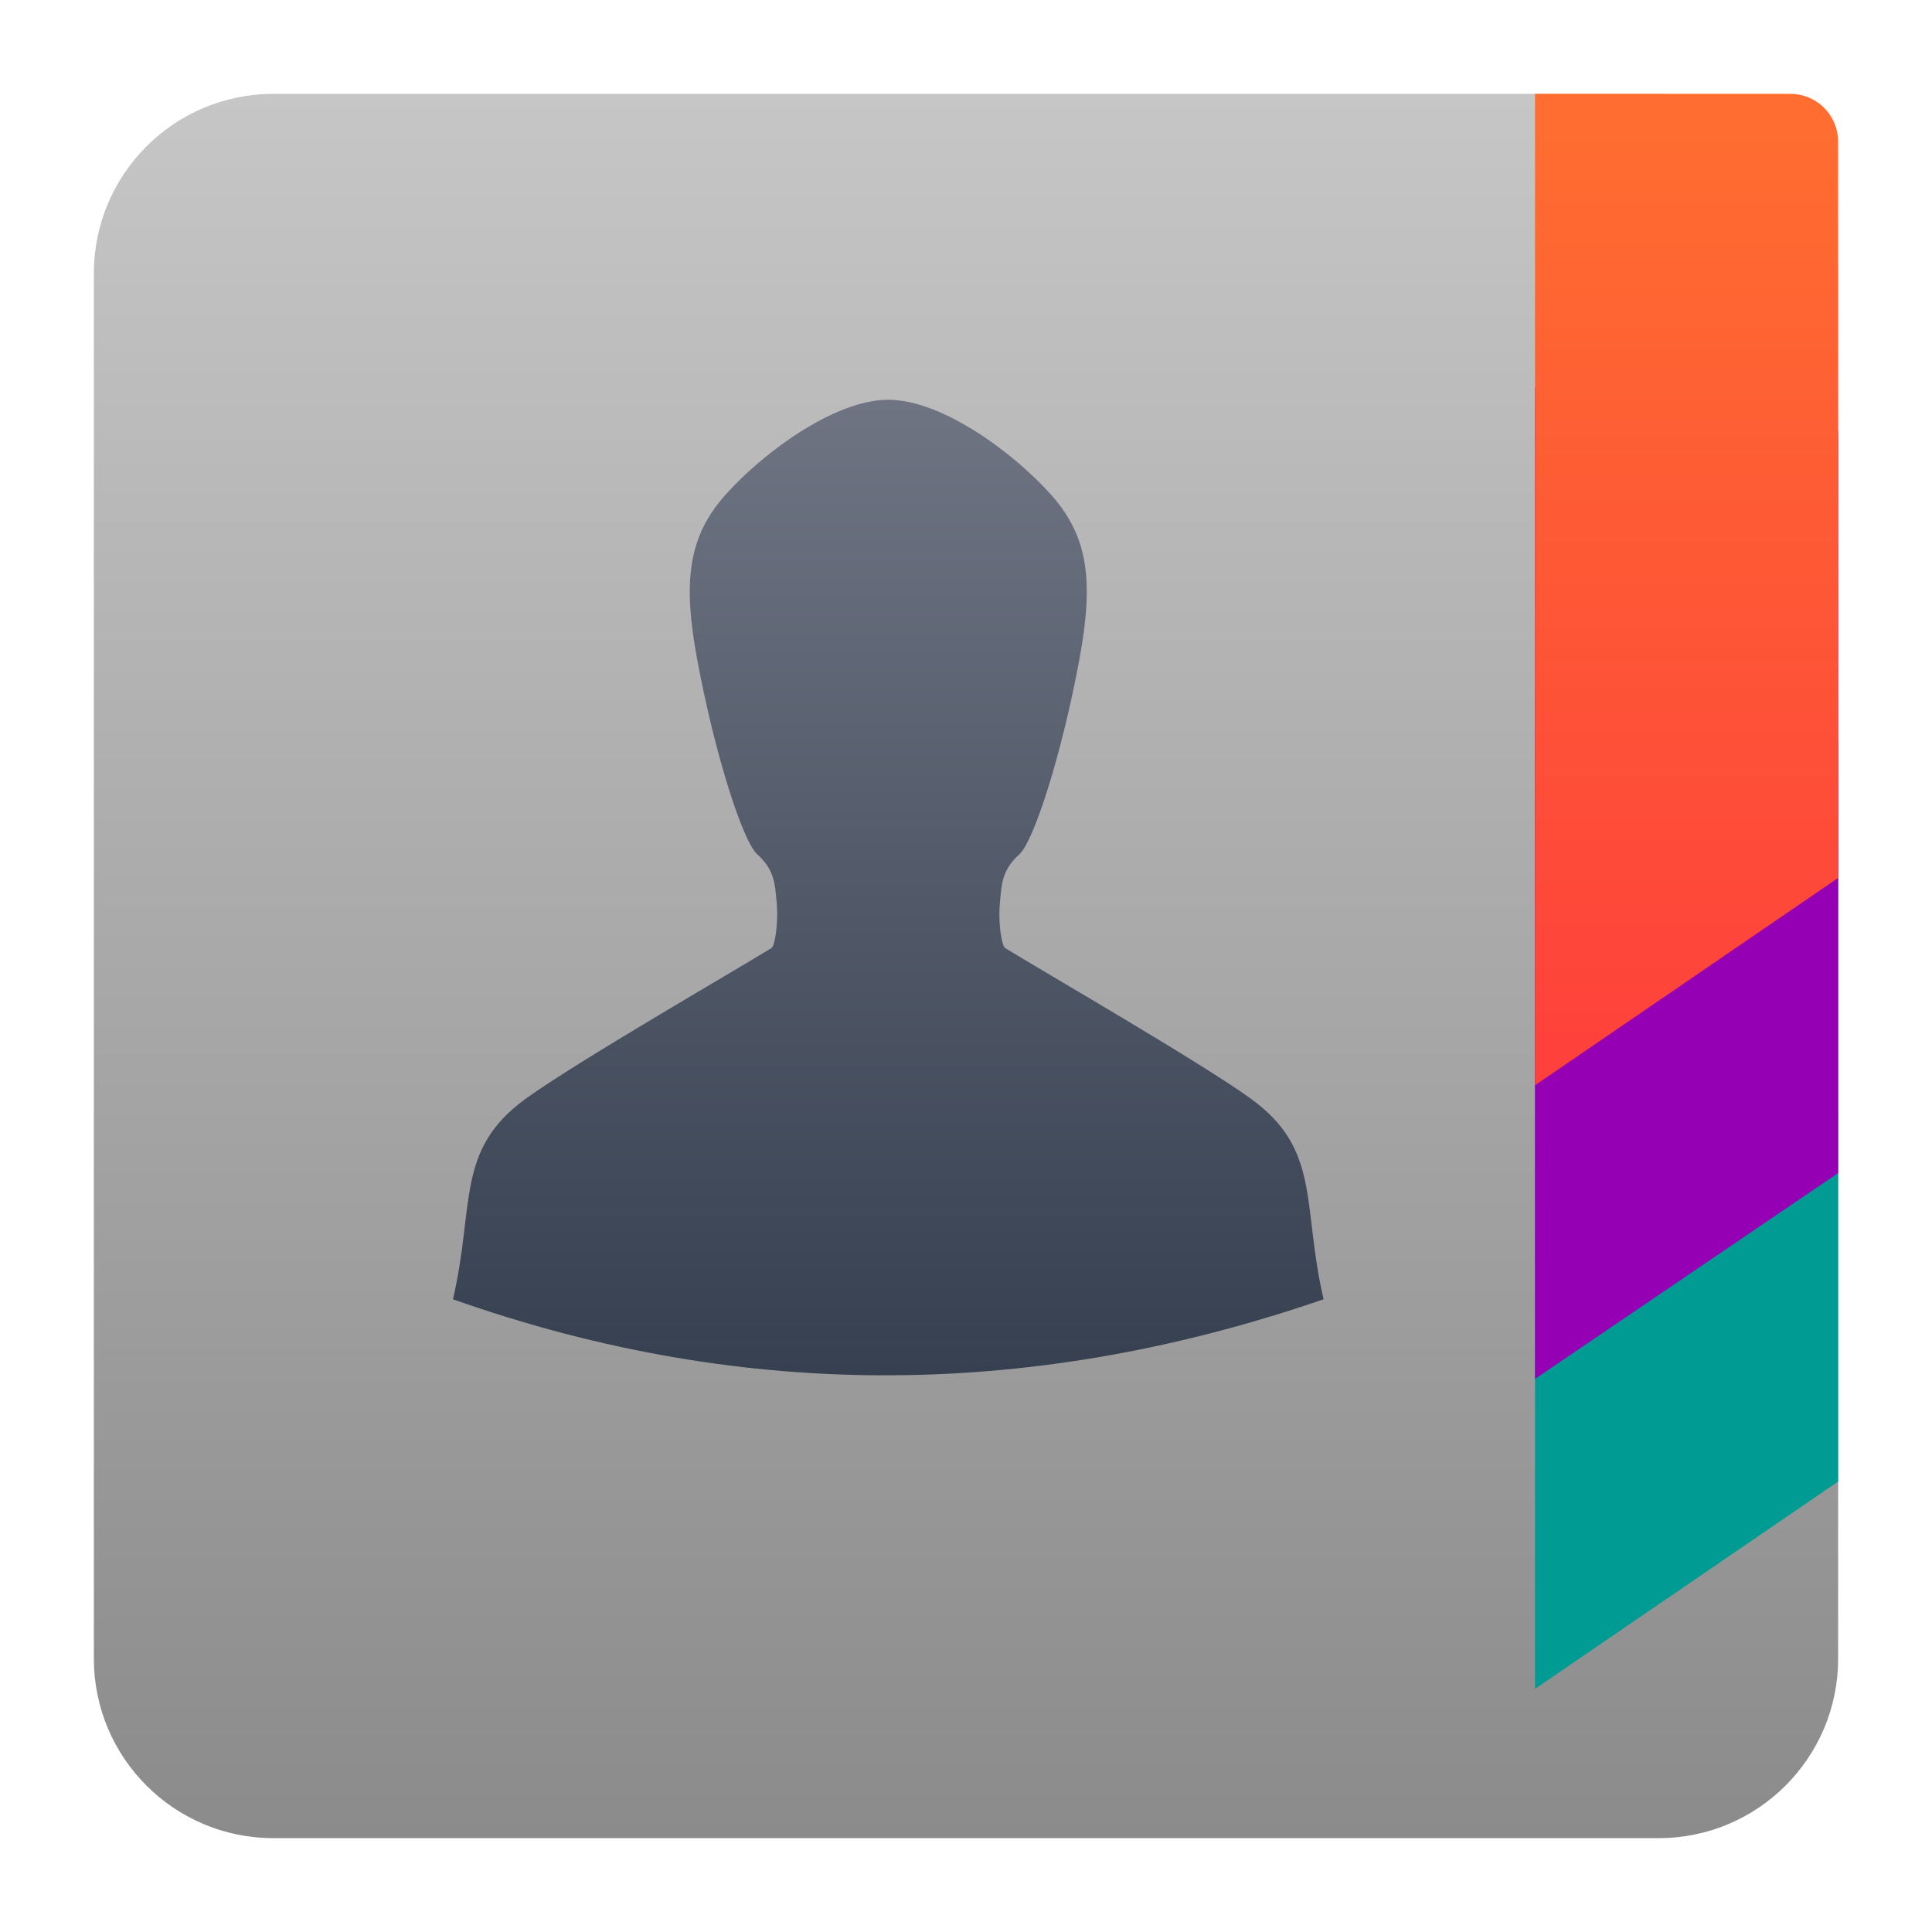 <svg style="clip-rule:evenodd;fill-rule:evenodd;stroke-linejoin:round;stroke-miterlimit:2" version="1.1" viewBox="0 0 48 48" xmlns="http://www.w3.org/2000/svg">
 <path d="m45.668 6.789c0-2.46-1.997-4.457-4.457-4.457h-34.422c-2.46 0-4.457 1.997-4.457 4.457v34.422c0 2.46 1.997 4.457 4.457 4.457h34.422c2.46 0 4.457-1.997 4.457-4.457v-34.422z" style="fill:url(#_Linear1)"/>
 <path d="m11.254 32.28c0.548-2.356 0.054-3.717 1.816-4.989 1.268-0.916 5.217-3.193 6.1-3.739 0.073-0.046 0.176-0.575 0.125-1.139-0.042-0.452-0.05-0.8-0.484-1.19-0.354-0.317-1.054-2.48-1.492-4.852-0.353-1.914-0.227-3.023 0.692-4.063 0.907-1.027 2.706-2.376 4.058-2.376 1.353 0 3.152 1.349 4.059 2.376 0.919 1.04 1.044 2.149 0.691 4.063-0.437 2.372-1.138 4.535-1.491 4.852-0.435 0.39-0.442 0.738-0.484 1.19-0.052 0.564 0.052 1.093 0.125 1.139 0.883 0.546 4.832 2.823 6.1 3.739 1.762 1.272 1.268 2.633 1.815 4.989-7.074 2.436-14.275 2.601-21.63 0z" style="fill:url(#_Linear2)"/>
 <path d="m44.483 17.328c0.315 0 0.616 0.125 0.838 0.347 0.222 0.223 0.347 0.524 0.347 0.838v18.295l-7.531 5.151v-24.631h6.346z" style="fill-rule:nonzero;fill:#009b92"/>
 <path d="m44.483 9.628c0.315 0 0.616 0.124 0.838 0.347 0.222 0.222 0.347 0.523 0.347 0.837v18.332l-7.531 5.114v-24.63h6.346z" style="fill-rule:nonzero;fill:#9600b5"/>
 <path d="m44.483 2.332c0.315 0 0.616 0.125 0.838 0.347s0.347 0.524 0.347 0.838v18.295l-7.531 5.151v-24.631h6.346z" style="fill-rule:nonzero;fill:url(#_Linear3)"/>
 <defs>
  <linearGradient id="_Linear1" x2="1" gradientTransform="matrix(.566 -43.336 43.336 .566 23.434 45.668)" gradientUnits="userSpaceOnUse">
   <stop style="stop-color:#8b8b8b" offset="0"/>
   <stop style="stop-color:#c6c6c6" offset="1"/>
  </linearGradient>
  <linearGradient id="_Linear2" x2="1" gradientTransform="matrix(1.48411e-15,-24.237,24.237,1.48411e-15,262.795,34.169)" gradientUnits="userSpaceOnUse">
   <stop style="stop-color:#364050" offset="0"/>
   <stop style="stop-color:#6e7482" offset="1"/>
  </linearGradient>
  <linearGradient id="_Linear3" x2="1" gradientTransform="matrix(.114 -38.315 38.315 .114 131.026 27.813)" gradientUnits="userSpaceOnUse">
   <stop style="stop-color:#fe3f3c" offset="0"/>
   <stop style="stop-color:#ff8729" offset="1"/>
  </linearGradient>
 </defs>
</svg>
